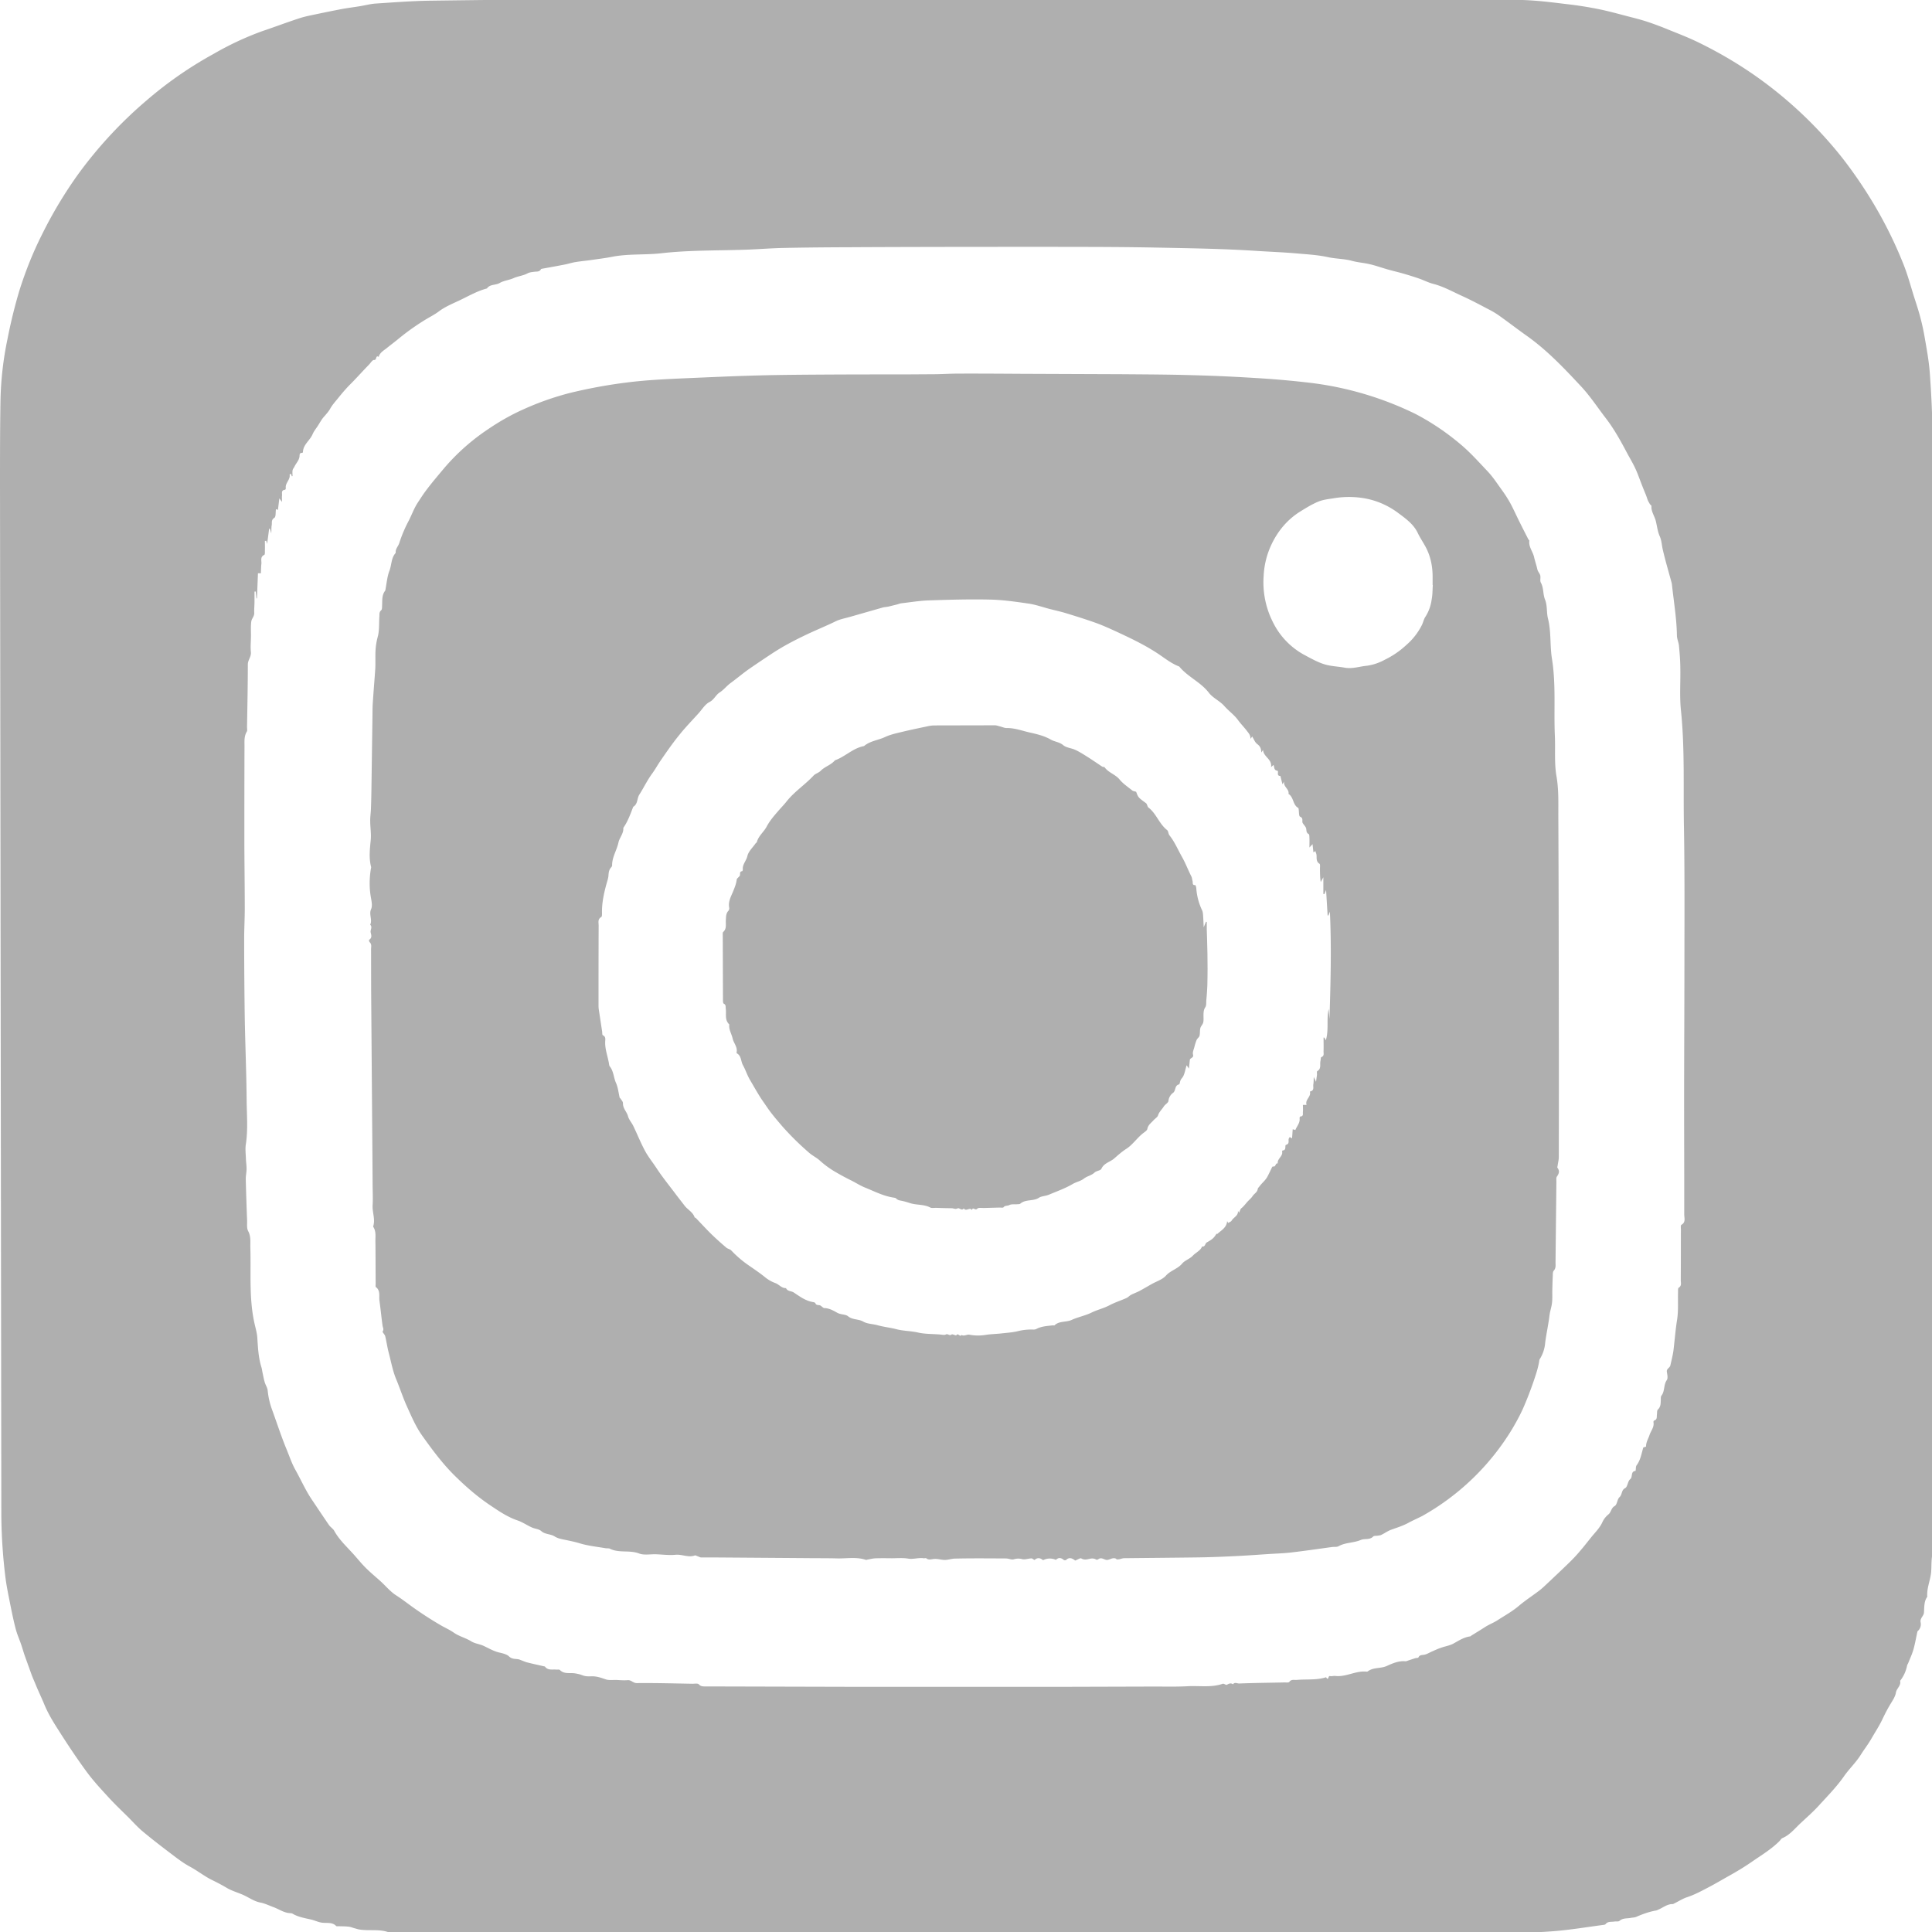 <svg width="29" height="29" viewBox="0 0 29 29" xmlns="http://www.w3.org/2000/svg"><path d="M3.839 8.879l.01.103h.008l.015-.377h.044c.002-.046.002-.092.007-.137.007-.048-.024-.108.045-.14.01-.005.008-.042.008-.065.002-.048 0-.096 0-.144.007 0 .014 0 .02-.002l.014.046.03-.228.012.002.02.07c.003-.056 0-.092.007-.127.006-.037-.011-.076.04-.108.024-.015.016-.084.023-.129l.03.01.021-.172.04.053c0-.037-.003-.067 0-.095.004-.034-.017-.081.044-.087.006 0 .014-.016.013-.024-.012-.08.072-.127.057-.206l.02-.011.014.038.01-.003c0-.03-.004-.059.001-.087.003-.02.019-.036.028-.055.024-.05.066-.09.075-.147.004-.027-.005-.062.042-.059.003 0 .01-.008.01-.012.004-.115.107-.176.145-.268.02-.047.052-.085.076-.122.029-.044.054-.093.09-.135.033-.038.072-.08.095-.121.035-.064.084-.116.127-.17.059-.073.121-.146.19-.214.091-.092.178-.19.269-.283.024-.026.053-.072.075-.07.046.007.019-.078.07-.046.018-.066.077-.096.124-.134.059-.048.12-.093.179-.142a3.58 3.58 0 01.394-.28c.068-.042.14-.077.204-.125.106-.08.23-.126.347-.184.123-.06.243-.127.377-.162.046-.067.131-.046.193-.083.062-.036.14-.042.207-.072.068-.03.142-.036.208-.071.03-.017.07-.02.107-.025.036-.004.074.003.096-.038.002-.004.01-.006.016-.007.117-.021.233-.042.35-.065.05-.01.097-.026.146-.034.083-.014.166-.021.248-.033.102-.015.205-.027.306-.047.244-.048.492-.026.736-.053.44-.051.882-.038 1.323-.056.167-.007.335-.02.503-.024.339-.007.679-.01 1.019-.011.512-.003 1.026-.004 1.539-.005.592 0 1.184-.002 1.776 0 .421 0 .842.002 1.263.01.5.01 1 .017 1.498.049.21.014.422.021.632.04.152.013.306.022.454.054.12.027.246.024.363.056.08.022.158.028.237.044.106.021.209.06.314.089.08.022.162.041.242.065a4.5 4.5 0 01.221.07c.07.025.137.06.208.078.156.04.295.12.44.185.131.06.259.128.386.195.06.03.117.064.17.102.136.097.267.198.402.294.305.215.56.484.812.754.14.148.252.32.377.483.127.164.226.345.323.528.044.082.093.162.131.248.032.071.057.145.086.218.021.056.044.11.067.167.01.025.017.053.028.078.008.019.02.037.03.055.007.01.024.02.023.029-.006.084.048.15.066.227.018.074.027.155.056.22.033.073.032.144.05.215.038.162.085.322.129.483a.302.302 0 01.007.038c.027.252.07.502.074.757 0 .052.026.104.031.157.01.107.019.215.02.322.005.217-.013.435.01.65.06.587.033 1.177.045 1.766.01.593.008 1.187.007 1.78 0 .752-.004 1.503-.005 2.255 0 .588.003 1.176.002 1.764 0 .053.026.116-.043.154-.013.007-.007.05-.007.076-.001.252 0 .503-.002.755 0 .04.017.084-.032.114-.012.008-.008.044-.009.066-.004.138.007.277-.014.412-.025.154-.036.31-.055.464-.01.075-.03.148-.046.223-.008.037-.06.048-.053.097.007.041.019.096-.001.124-.05.072-.027.165-.08.233-.012.016-.009.044-.01.067-.002.051 0 .101-.044.142-.015.015-.01.05-.014.074-.005.034.008.075-.04.09-.007.001-.013.016-.012.024.015.076-.04.132-.06.197-.019.056-.052.106-.051.169 0 .004-.025.01-.041.014-.027.089-.04.188-.102.27-.015.02-.008.08-.016.082-.078.01-.036.091-.08.126-.037.03-.037.113-.075.133-.06.032-.041.096-.084.135-.036.032-.035.113-.073.134-.056.031-.051.094-.097.128a.331.331 0 00-.092.124c-.04.082-.104.144-.16.213-.058.072-.115.146-.176.216-.05.06-.105.117-.16.171-.103.1-.207.198-.31.295-.043.04-.084.081-.13.117-.104.08-.214.15-.314.235-.098.083-.209.144-.316.213-.061.04-.129.065-.19.104-.066.043-.134.084-.202.126-.007.004-.014.013-.023.015-.093.012-.17.063-.251.108-.058.031-.128.041-.19.064-.045.015-.087.035-.13.054-.035.015-.07.037-.108.047-.034.01-.076-.003-.097.043-.004.009-.03.006-.046.011-.035.01-.07.023-.105.034-.015.005-.031.014-.047.012-.1-.009-.195.034-.277.071-.092.041-.194.018-.277.075-.007.005-.017.012-.025.01-.16-.018-.306.082-.467.065-.029-.004-.06.008-.087.001-.025-.005-.017.08-.055.018-.142.046-.291.027-.437.04-.04.004-.084-.014-.116.031-.01.012-.044.007-.067.007-.228.005-.456.007-.684.016-.03.001-.067-.025-.094.012-.032-.024-.06-.01-.091.007-.013.008-.045-.021-.062-.015-.172.06-.352.027-.528.037-.182.01-.366.004-.55.005l-1.382.004h-2.993l-2.307-.006c-.038 0-.072.003-.105-.032-.017-.017-.063-.008-.095-.008-.278-.005-.556-.013-.834-.01-.057.001-.084-.048-.137-.044-.055.005-.111 0-.167-.003-.056-.002-.116.008-.166-.01-.064-.022-.126-.044-.195-.045-.036 0-.072.003-.107-.003-.03-.004-.06-.02-.089-.027a.666.666 0 00-.074-.015c-.075-.01-.157.015-.221-.05-.01-.01-.038-.004-.058-.006-.058-.005-.123.015-.167-.046 0-.002-.006-.001-.009-.002-.086-.02-.172-.038-.258-.06-.033-.008-.064-.024-.096-.035-.012-.005-.023-.01-.036-.012-.049-.008-.095 0-.141-.044-.03-.029-.091-.045-.137-.055-.09-.02-.163-.065-.243-.102-.06-.028-.132-.034-.187-.069-.084-.052-.181-.073-.264-.132-.063-.044-.139-.076-.207-.117a5.409 5.409 0 01-.397-.257c-.084-.06-.167-.125-.256-.182-.087-.055-.156-.14-.234-.211-.077-.07-.157-.135-.23-.209-.07-.07-.132-.15-.2-.223-.095-.104-.197-.2-.266-.325-.018-.034-.057-.056-.08-.089-.086-.125-.17-.252-.255-.378-.097-.143-.166-.302-.25-.452-.055-.098-.09-.207-.134-.312-.078-.19-.141-.385-.211-.578a1.165 1.165 0 01-.07-.298c-.003-.042-.032-.082-.044-.124-.014-.046-.022-.092-.032-.139-.007-.031-.01-.064-.02-.094-.044-.144-.05-.292-.06-.44-.005-.068-.025-.136-.04-.203-.086-.376-.053-.758-.064-1.138-.003-.086.012-.172-.033-.256-.024-.045-.014-.107-.016-.162-.008-.206-.015-.412-.02-.617-.001-.051.012-.103.012-.155 0-.051-.008-.102-.01-.154-.002-.071-.012-.145-.001-.214.034-.222.014-.444.012-.665-.003-.408-.021-.816-.028-1.224a88.398 88.398 0 01-.009-1.19c0-.154.009-.307.009-.46 0-.324-.005-.648-.006-.971 0-.49 0-.98.002-1.47 0-.072-.007-.146.034-.214.011-.017.004-.045.004-.068.005-.313.012-.626.012-.94 0-.068.052-.115.046-.185-.008-.078 0-.157.001-.236.001-.076-.005-.152.005-.226.006-.043.047-.077.044-.128-.002-.052.003-.104.004-.157V8.88l.019-.001zm25.198 5.598c-.002 0-.003 0-.005-.002v-.866c-.008-2.366-.015-4.731-.026-7.097-.001-.305-.017-.61-.039-.914-.014-.189-.05-.376-.082-.563a3.32 3.32 0 00-.067-.296c-.024-.09-.054-.18-.083-.27-.056-.177-.103-.358-.174-.529a6.378 6.378 0 00-.455-.911 6.85 6.85 0 00-.455-.662 6.25 6.25 0 00-1.334-1.251 6.343 6.343 0 00-.81-.473c-.15-.074-.305-.134-.459-.196a4.987 4.987 0 00-.311-.117c-.096-.032-.194-.057-.292-.082-.154-.04-.308-.083-.464-.114a5.653 5.653 0 00-.454-.071c-.208-.025-.416-.052-.624-.061-.322-.015-.643-.018-.965-.022-.584-.007-1.168-.012-1.752-.016-.482-.004-.965-.005-1.447-.006l-2.232-.003-1.915.003c-.65 0-1.301-.003-1.952-.003-.425 0-.85.002-1.274.005-.439.003-.878.008-1.317.013-1.19.011-2.382.021-3.573.037-.278.003-.555.025-.833.043-.08.005-.16.027-.24.04-.086.014-.173.025-.259.04-.125.024-.249.049-.373.075-.092.02-.184.036-.273.065-.186.06-.369.13-.554.192a4.516 4.516 0 00-.736.343 5.84 5.84 0 00-1.012.703 6.41 6.41 0 00-1.03 1.114 6.479 6.479 0 00-.533.89c-.139.275-.252.56-.344.853a7.74 7.74 0 00-.177.723 4.963 4.963 0 00-.105.937C0 6.448 0 6.868 0 7.288l.02 15.466a8.098 8.098 0 00.065.95c.021.15.053.296.082.443.022.108.045.217.074.323.02.07.05.138.074.207.021.06.038.123.059.183l.101.28c.02.053.044.105.065.157.04.097.085.19.125.287.055.133.131.259.209.38.135.213.274.423.423.626.099.136.214.26.328.384.1.11.209.212.314.317.067.068.131.14.204.2.125.105.255.205.385.304.104.078.206.161.319.222.114.061.215.142.33.2.076.037.15.075.224.119.088.053.192.077.284.124.073.037.14.082.223.098.068.013.132.045.198.069.082.03.155.085.247.09.012.001.027.001.038.008.084.05.178.065.27.086.056.012.109.039.165.048.075.013.158-.014.221.052.005.005.019.002.029.002.052.002.104.001.156.007.03.002.06.016.09.024.022.005.043.013.064.017.154.028.315-.013.464.05.006.003.014 0 .02 0 .095.003.19.007.285.007l1.743.002 7.501-.002c2.396-.001 4.792-.002 7.187-.005.25 0 .499-.006.747-.026.245-.02.487-.061.731-.093.013-.002.03-.004.036-.012.036-.045.087-.031.133-.039.025-.004.06.004.076-.01.05-.044.109-.034.165-.044.029-.006.06-.005.086-.016.097-.042.196-.078.3-.096.012-.002.024-.01.035-.014.07-.03.13-.083.211-.082.012 0 .024-.01.036-.015.058-.029.114-.065.175-.086.112-.036.215-.091.319-.146.097-.05.192-.106.287-.16.127-.07.252-.144.37-.226.143-.099.293-.188.417-.312.016-.016.028-.039.046-.046.112-.048.185-.143.27-.222.096-.09.195-.176.283-.274.128-.14.261-.275.371-.433.077-.11.178-.205.249-.318.053-.085.115-.163.164-.25.054-.094.114-.184.16-.281.04-.084.081-.165.13-.244.03-.05.066-.104.075-.16.01-.066.082-.106.063-.178a.539.539 0 00.105-.228c.003-.015.013-.028.019-.043.026-.066.056-.13.076-.198.025-.088.04-.18.06-.269.002-.003.002-.007.005-.009a.136.136 0 00.043-.133c-.011-.06.045-.091.05-.141.007-.083-.002-.169.05-.241-.01-.125.044-.24.057-.36.007-.069.004-.138.01-.207.009-.094.03-.187.032-.28.008-.45.015-.9.015-1.349 0-1.169-.004-2.338-.006-3.507v-3.788z" fill="#afafaf"/><path d="M21.507 8.782zm0 0c-.005.071-.003.145-.017.215a.638.638 0 01-.092.258c-.025.035-.034.082-.053.123a.971.971 0 01-.235.303 1.31 1.31 0 01-.324.222.783.783 0 01-.267.09c-.11.01-.216.049-.329.03-.106-.02-.216-.021-.317-.054-.107-.034-.208-.093-.308-.146a1.12 1.12 0 01-.46-.488 1.325 1.325 0 01-.137-.693 1.24 1.24 0 01.12-.475c.095-.198.236-.368.426-.487.088-.055.178-.11.273-.15.07-.029.15-.038.227-.05a1.38 1.38 0 01.445-.004c.192.03.37.107.523.22.112.084.233.167.298.302.033.07.076.133.113.2.08.145.112.302.111.466v.118h.003zM18.77 11.09c.014-.017.019-.024.025-.036.026.04.042.089.076.114.047.035.061.073.061.127l.027-.038c.007.107.138.136.12.257l.037-.032c.016.03 0 .078.057.087.028.005-.02.08.046.078l.031.125.024-.04c-.011.081.08.11.067.185.08.049.062.165.146.21.004.003.005.012.006.019.007.039.002.104.021.112.056.023.024.067.04.096.015.026.04.048.05.075.01.031-.003.068.039.09.012.005.011.041.012.064.002.042 0 .084 0 .138l.047-.05.013.123.03-.019c.003.012.005.023.01.032.02.05-.014.118.051.158.013.007.007.05.007.075.001.066 0 .13.012.2l.039-.072v.25l.016.003.025-.062.023.381.012.002.022-.058c.026.548.01 1.08-.006 1.611l-.012-.15c-.036.154.005.312-.043.47l-.021-.04-.013-.001c0 .068.002.136 0 .204-.002.032.015.072-.034.09-.01.005-.008.037-.012.056-.013.052.017.116-.048.154-.01.005-.003.037-.005.057l-.014.103-.034-.072c-.002.044-.001.08-.007.113-.005.038.018.09-.045.103-.002 0-.005.006-.005.008.018.075-.078.116-.051.195h-.055c0 .037.003.07 0 .102-.004.028.014.07-.04.072-.004 0-.011.018-.01.026.01.07-.041.118-.063.176l-.04-.01-.01.136a1.505 1.505 0 00-.035-.02.498.498 0 00-.012.02c-.016.032.018.08-.044.098-.022.007.013.081-.05.084-.003 0-.009.011-.008.016.015.073-.076.107-.065.178-.038-.008-.028.058-.07.046-.004-.002-.012.005-.015.01-.023.047-.045.094-.069.14-.03.058-.083.097-.12.148-.01.013-.025.026-.027.04-.007.05-.052.069-.076.105-.021.033-.053.058-.079.087-.029.032-.053.067-.088.095-.02.015-.026.047-.037.07l-.017-.029c.008.074-.065.096-.094.146-.01.017-.035.025-.053.036l-.015-.028c-.009.1-.087.137-.144.19-.004.004-.016 0-.018.003-.04.064-.06.08-.145.128-.026.015-.02.069-.069.06-.026.065-.094.09-.139.138-.047.05-.121.071-.16.118-.068.082-.174.103-.244.182-.053.059-.141.085-.213.126-.064.036-.126.073-.19.107-.039.02-.08.034-.12.055-.025.013-.045.037-.072.049-.084.037-.172.065-.253.108-.087.046-.183.067-.27.11-.096.047-.203.066-.298.11-.083.037-.185.012-.256.08-.004.005-.018 0-.027.001-.084.01-.17.013-.247.055a.095.095 0 01-.048.008.836.836 0 00-.236.026c-.077.018-.158.023-.238.032-.081.009-.164.01-.244.023a.698.698 0 01-.24-.004c-.036-.006-.076.027-.117.004-.02.04-.052-.039-.078.006-.004.007-.058-.023-.07-.013-.033.027-.055-.017-.087 0-.023.013-.06.002-.091 0-.11-.009-.224-.005-.33-.03-.108-.024-.22-.022-.324-.05-.092-.024-.187-.033-.276-.058-.073-.021-.155-.019-.218-.055-.072-.042-.16-.024-.228-.08-.039-.032-.105-.023-.157-.05-.06-.033-.122-.071-.197-.073-.021 0-.041-.028-.064-.04-.024-.011-.06.004-.073-.034-.003-.008-.02-.014-.032-.016-.113-.017-.2-.083-.292-.144-.037-.025-.094-.015-.117-.066-.068.003-.105-.058-.164-.077a.53.53 0 01-.158-.093c-.075-.06-.155-.114-.233-.168a1.617 1.617 0 01-.266-.227c-.019-.02-.053-.024-.074-.042a4.53 4.53 0 01-.224-.202c-.08-.079-.157-.163-.235-.244-.004-.005-.016-.004-.017-.008-.026-.081-.106-.116-.153-.179-.044-.058-.09-.115-.134-.174-.096-.128-.199-.254-.287-.389-.057-.087-.125-.17-.173-.261-.064-.12-.115-.247-.174-.37-.024-.05-.065-.093-.079-.145-.018-.068-.079-.119-.076-.196.001-.021-.02-.044-.033-.065-.004-.008-.015-.013-.017-.02-.017-.073-.024-.15-.053-.216-.038-.082-.036-.179-.095-.252a.056.056 0 01-.01-.028c-.016-.114-.063-.222-.059-.34.001-.037.013-.078-.036-.1-.01-.006-.007-.038-.01-.057l-.05-.329a.477.477 0 01-.004-.068c0-.397 0-.793.002-1.19 0-.046-.018-.098.04-.131.013-.008.01-.05.01-.075-.001-.147.031-.29.07-.43.011-.038.024-.076.027-.114.003-.048.008-.092.043-.128.006-.007.012-.018.012-.026-.002-.124.07-.227.095-.344.016-.075.08-.136.073-.22.068-.097.107-.208.149-.317.07-.04.055-.123.09-.18.066-.103.118-.213.19-.313.045-.06.083-.13.126-.193.09-.131.18-.262.28-.385.091-.115.194-.221.293-.33.054-.06.099-.137.165-.171.07-.035.092-.104.152-.143.06-.038.105-.097.162-.14.097-.07.187-.148.285-.216.11-.076.22-.15.331-.223.17-.113.348-.206.532-.293.143-.068.29-.127.433-.197.07-.034.149-.047.224-.069l.472-.135c.031-.01.064-.01.096-.017l.126-.031c.021-.005.043-.015.064-.018.141-.016.282-.04.423-.044.303-.01.606-.019.909-.012.194.004.387.032.58.06.11.016.217.055.326.083.078.02.156.037.233.06.15.046.3.093.447.145.098.035.193.078.288.121.216.1.432.201.633.332.11.071.211.157.336.204.127.155.32.232.444.393.06.079.163.122.23.197.065.075.15.134.206.211.043.059.094.11.137.167.026.034.053.061.052.117zm-2.63 12.334c.036-.013.075-.041.09-.032.054.033.102.008.152.002.02-.002.045.001.063.011.02.012.028.007.048-.005.043-.028.086.016.123.015.042-.001.084-.04.133-.02.006.002.01.012.015.012.013 0 .026 0 .04-.003.024-.005.048-.015.072-.015.373-.004.747-.007 1.12-.012.18-.003.36-.01.54-.019.173-.008.345-.021.516-.032.11-.007.221-.01.33-.023.206-.024.41-.054.615-.082.032-.004.07.003.096-.012.104-.058.227-.048.334-.094.058-.025.133.004.186-.052.012-.013.043-.008.066-.012.019-.003.039-.004.055-.012.05-.024.094-.057.145-.076.087-.032.175-.058.258-.103.07-.038.145-.07.216-.107a3.68 3.68 0 001.35-1.311c.069-.118.133-.236.184-.36.044-.104.085-.211.123-.319.036-.106.073-.21.092-.319.003-.016.003-.034.012-.046a.54.54 0 00.08-.246c.018-.138.049-.274.065-.411.008-.062.03-.122.037-.183.008-.068.003-.138.005-.206.002-.068.003-.136.007-.204 0-.026 0-.058.014-.074.036-.04.027-.085.027-.129l.013-1.21c0-.026-.005-.058.008-.075.032-.045.044-.084.008-.131-.005-.007.001-.023.003-.035.005-.042.017-.083.017-.124.001-.538.002-1.077.001-1.615-.002-1.176-.002-2.352-.008-3.527 0-.192.006-.384-.028-.578-.034-.197-.015-.403-.024-.605-.017-.384.018-.769-.043-1.153-.033-.201-.01-.41-.061-.61-.023-.094-.006-.19-.045-.286-.031-.077-.017-.171-.062-.252-.015-.029 0-.072-.008-.107-.008-.03-.036-.057-.043-.088-.014-.065-.037-.128-.051-.192-.02-.08-.082-.15-.07-.239.002-.007-.011-.015-.015-.023a21.658 21.658 0 01-.132-.26c-.047-.094-.09-.192-.14-.284a1.87 1.87 0 00-.128-.199c-.07-.097-.135-.198-.217-.283-.133-.14-.262-.286-.413-.41a3.67 3.67 0 00-.665-.446 4.931 4.931 0 00-1.573-.466 13.58 13.58 0 00-.846-.074c-.316-.02-.633-.034-.95-.042-.349-.01-.699-.011-1.049-.014l-1.496-.006c-.313-.002-.625-.004-.938-.003-.116 0-.232.007-.349.009l-.47.003c-.37 0-.737 0-1.106.002-.357.002-.715.004-1.072.013-.372.01-.743.027-1.115.043-.288.013-.575.026-.862.062a7.561 7.561 0 00-.872.16 4.275 4.275 0 00-.684.241c-.188.083-.37.187-.54.303a3.2 3.2 0 00-.656.582c-.1.12-.201.237-.292.362-.039.053-.074.11-.11.164-.052.082-.086.176-.13.263a2.02 2.02 0 00-.142.334c-.015.051-.062.09-.054.15-.07.076-.06.18-.095.27-.033.085-.04.182-.058.273-.001.01-.002.021-.008.028-.047.063-.04.136-.043.207-.002.029.002.07-.015.084-.031.028-.024.059-.026.09-.008.104.002.213-.026.311a1.027 1.027 0 00-.034.26c-.001.072.002.144-.002.216-.012.176-.027.35-.038.526-.004.058-.003.118-.004.176l-.016 1.12a12.71 12.71 0 01-.007.28c-.002.061-.012.122-.011.184 0 .094.017.19.008.283-.013.136-.03.27.005.404.003.009-.001.02-.003.03-.024.146-.025.293.002.44.01.054.022.119.002.164-.037.081.022.16-.014.235.038.037-.002.079.007.117.01.04.023.08-.023.11-.004.002 0 .028.007.035.035.031.022.07.022.107.001.249 0 .497.002.746l.019 2.453.002.324c0 .108.007.216 0 .324-.005.103.042.204.01.308-.002.005 0 .013.004.018.04.066.027.14.028.21.003.213.002.426.004.639 0 .016-.005.041.003.048.072.055.044.135.054.205.017.124.029.249.046.373.004.03.024.054.002.089-.007.01.031.045.038.07.02.082.031.165.052.246.036.134.059.271.113.401.056.134.1.273.16.405.068.15.133.304.227.437.153.215.31.428.5.614.165.162.338.312.53.44.128.086.256.173.406.224.074.025.14.072.212.104.046.022.107.023.142.055.06.053.14.041.204.082.051.033.12.042.181.055.066.014.132.028.197.048.123.037.253.05.381.072.023.004.049-.001.068.008.138.069.295.016.439.072.074.028.166.009.25.011.1.004.198.017.295.008.099-.01.193.046.29.01.01-.004.025.005.037.01.02.006.039.019.058.02h.213l1.376.01c.148.002.295 0 .443.004.148.005.298-.027.444.023.004.002.011-.003.017-.004.04-.007.08-.018.122-.02.081-.003.163-.002.245-.001.083 0 .166-.008.246.005.08.014.156-.017.235-.005.012.002.03-.006.038 0 .042.034.084.01.127.01.045-.002.09.011.135.015.059.004.117-.02.174-.02.253-.006.507-.003.761-.002.04 0 .086.024.12.012a.218.218 0 01.126-.001c.043.008.09-.01.136-.012.016 0 .043.027.048.023.045-.04.086-.03.127.004a.219.219 0 01.192-.005c.04-.038.077-.034.117 0 .007.007.03.008.036.002.053-.052.1-.019.137.008z" fill="#afafaf"/><g><path d="M17.054 11.885c.032.086.032.086.147.17.007.004.011.013.015.022.008.014.01.035.021.043.12.091.162.246.281.339.02.015.018.056.035.078.078.098.125.211.185.318.055.096.094.2.143.297.012.022.013.049.02.074.007.024-.01.063.041.06.004-.001.014.032.015.05a.912.912 0 00.088.33c.01.023.012.05.014.077.004.058.006.117.009.176l.034-.083.012.003v.116a11.329 11.329 0 01.007.236l.003.118.001.118.001.117-.001.118-.002.118a3.712 3.712 0 01-.016.235c-.003.035.003.078-.015.104-.024.036-.026.072-.027.11-.001.04.004.08-.004.118-.007.03-.035.055-.043.084-.01.037-.003.079-.013.116-.006.024-.033.04-.043.063a.684.684 0 00-.034.107c-.01.037-.03.08-.02.113.013.052-.044.047-.048.08l-.014.13-.034-.05c-.024.07-.03.15-.074.197-.03.033-.027.087-.04.09-.07.016-.045.093-.09.127a.17.17 0 00-.069.12c-.002.03-.05.052-.071.086-.029.046-.07.08-.087.136-.008.024-.05.049-.073.077-.034.037-.075.064-.086.123-.004.024-.046.05-.07.069-.088.071-.153.17-.245.229-.068.043-.128.098-.186.148-.06.051-.15.066-.188.151-.012.029-.076.03-.104.058-.047.044-.11.052-.16.091-.047.037-.114.049-.167.08-.114.067-.237.11-.358.161-.05.021-.109.02-.148.045-.087.057-.199.02-.279.088-.01.01-.03.009-.045.01-.042.004-.09-.005-.123.013-.028.015-.063.002-.086.033-.008.01-.04.003-.062.004l-.222.006c-.038.002-.095-.009-.111.012-.027.033-.07-.038-.077.021-.031-.054-.093.029-.124-.027-.032.044-.066-.014-.093 0-.033.018-.06-.002-.09-.002l-.117-.002-.117-.004c-.03 0-.064.007-.087-.005-.094-.049-.2-.035-.297-.064-.037-.011-.074-.024-.111-.032-.037-.01-.077-.008-.105-.041-.005-.006-.018-.008-.027-.01-.155-.021-.29-.092-.433-.15-.076-.03-.143-.074-.215-.11a3.586 3.586 0 01-.211-.113 1.382 1.382 0 01-.253-.18c-.05-.048-.118-.078-.172-.127a4.222 4.222 0 01-.402-.398c-.079-.093-.159-.185-.227-.286l-.08-.116c-.06-.092-.114-.189-.17-.284-.045-.075-.069-.156-.11-.229-.03-.056-.021-.134-.086-.172-.005-.002-.009-.012-.007-.018.016-.08-.045-.137-.06-.208-.016-.07-.06-.134-.05-.21-.073-.068-.042-.158-.053-.238-.004-.026.006-.056-.03-.074-.012-.005-.012-.041-.012-.064l-.003-.963c0-.016-.003-.04.006-.048.055-.05.037-.114.04-.174.004-.05-.001-.102.038-.144a.06.06 0 00.013-.046c-.02-.095.031-.177.062-.255.022-.056.043-.106.05-.166.002-.022.034-.038.046-.06.012-.022-.011-.062.036-.068.004-.001.011-.017.01-.025-.008-.077.052-.13.068-.201.015-.07.08-.128.124-.192.006-.007.017-.012.019-.02.024-.093.105-.151.147-.232.046-.087.11-.16.172-.232.04-.047.084-.091.123-.14.117-.15.279-.254.408-.392.03-.033.076-.04.111-.076.06-.061.153-.084.21-.154.154-.054.271-.184.437-.214.091-.078.212-.087.316-.136.077-.036.163-.055.246-.075.128-.031.258-.058.387-.085a.507.507 0 01.105-.014l.91-.002c.025 0 .05.01.075.016.034.008.068.025.101.025.121-.002.233.041.347.067.11.024.223.052.318.107.06.034.13.036.185.083.047.04.122.043.18.07.065.03.126.069.186.107.075.047.147.098.221.146.01.006.029.002.035.01.058.08.16.105.224.182.053.065.127.113.193.167.013.009.033.01.056.018z" fill="#afafaf"/></g></svg>